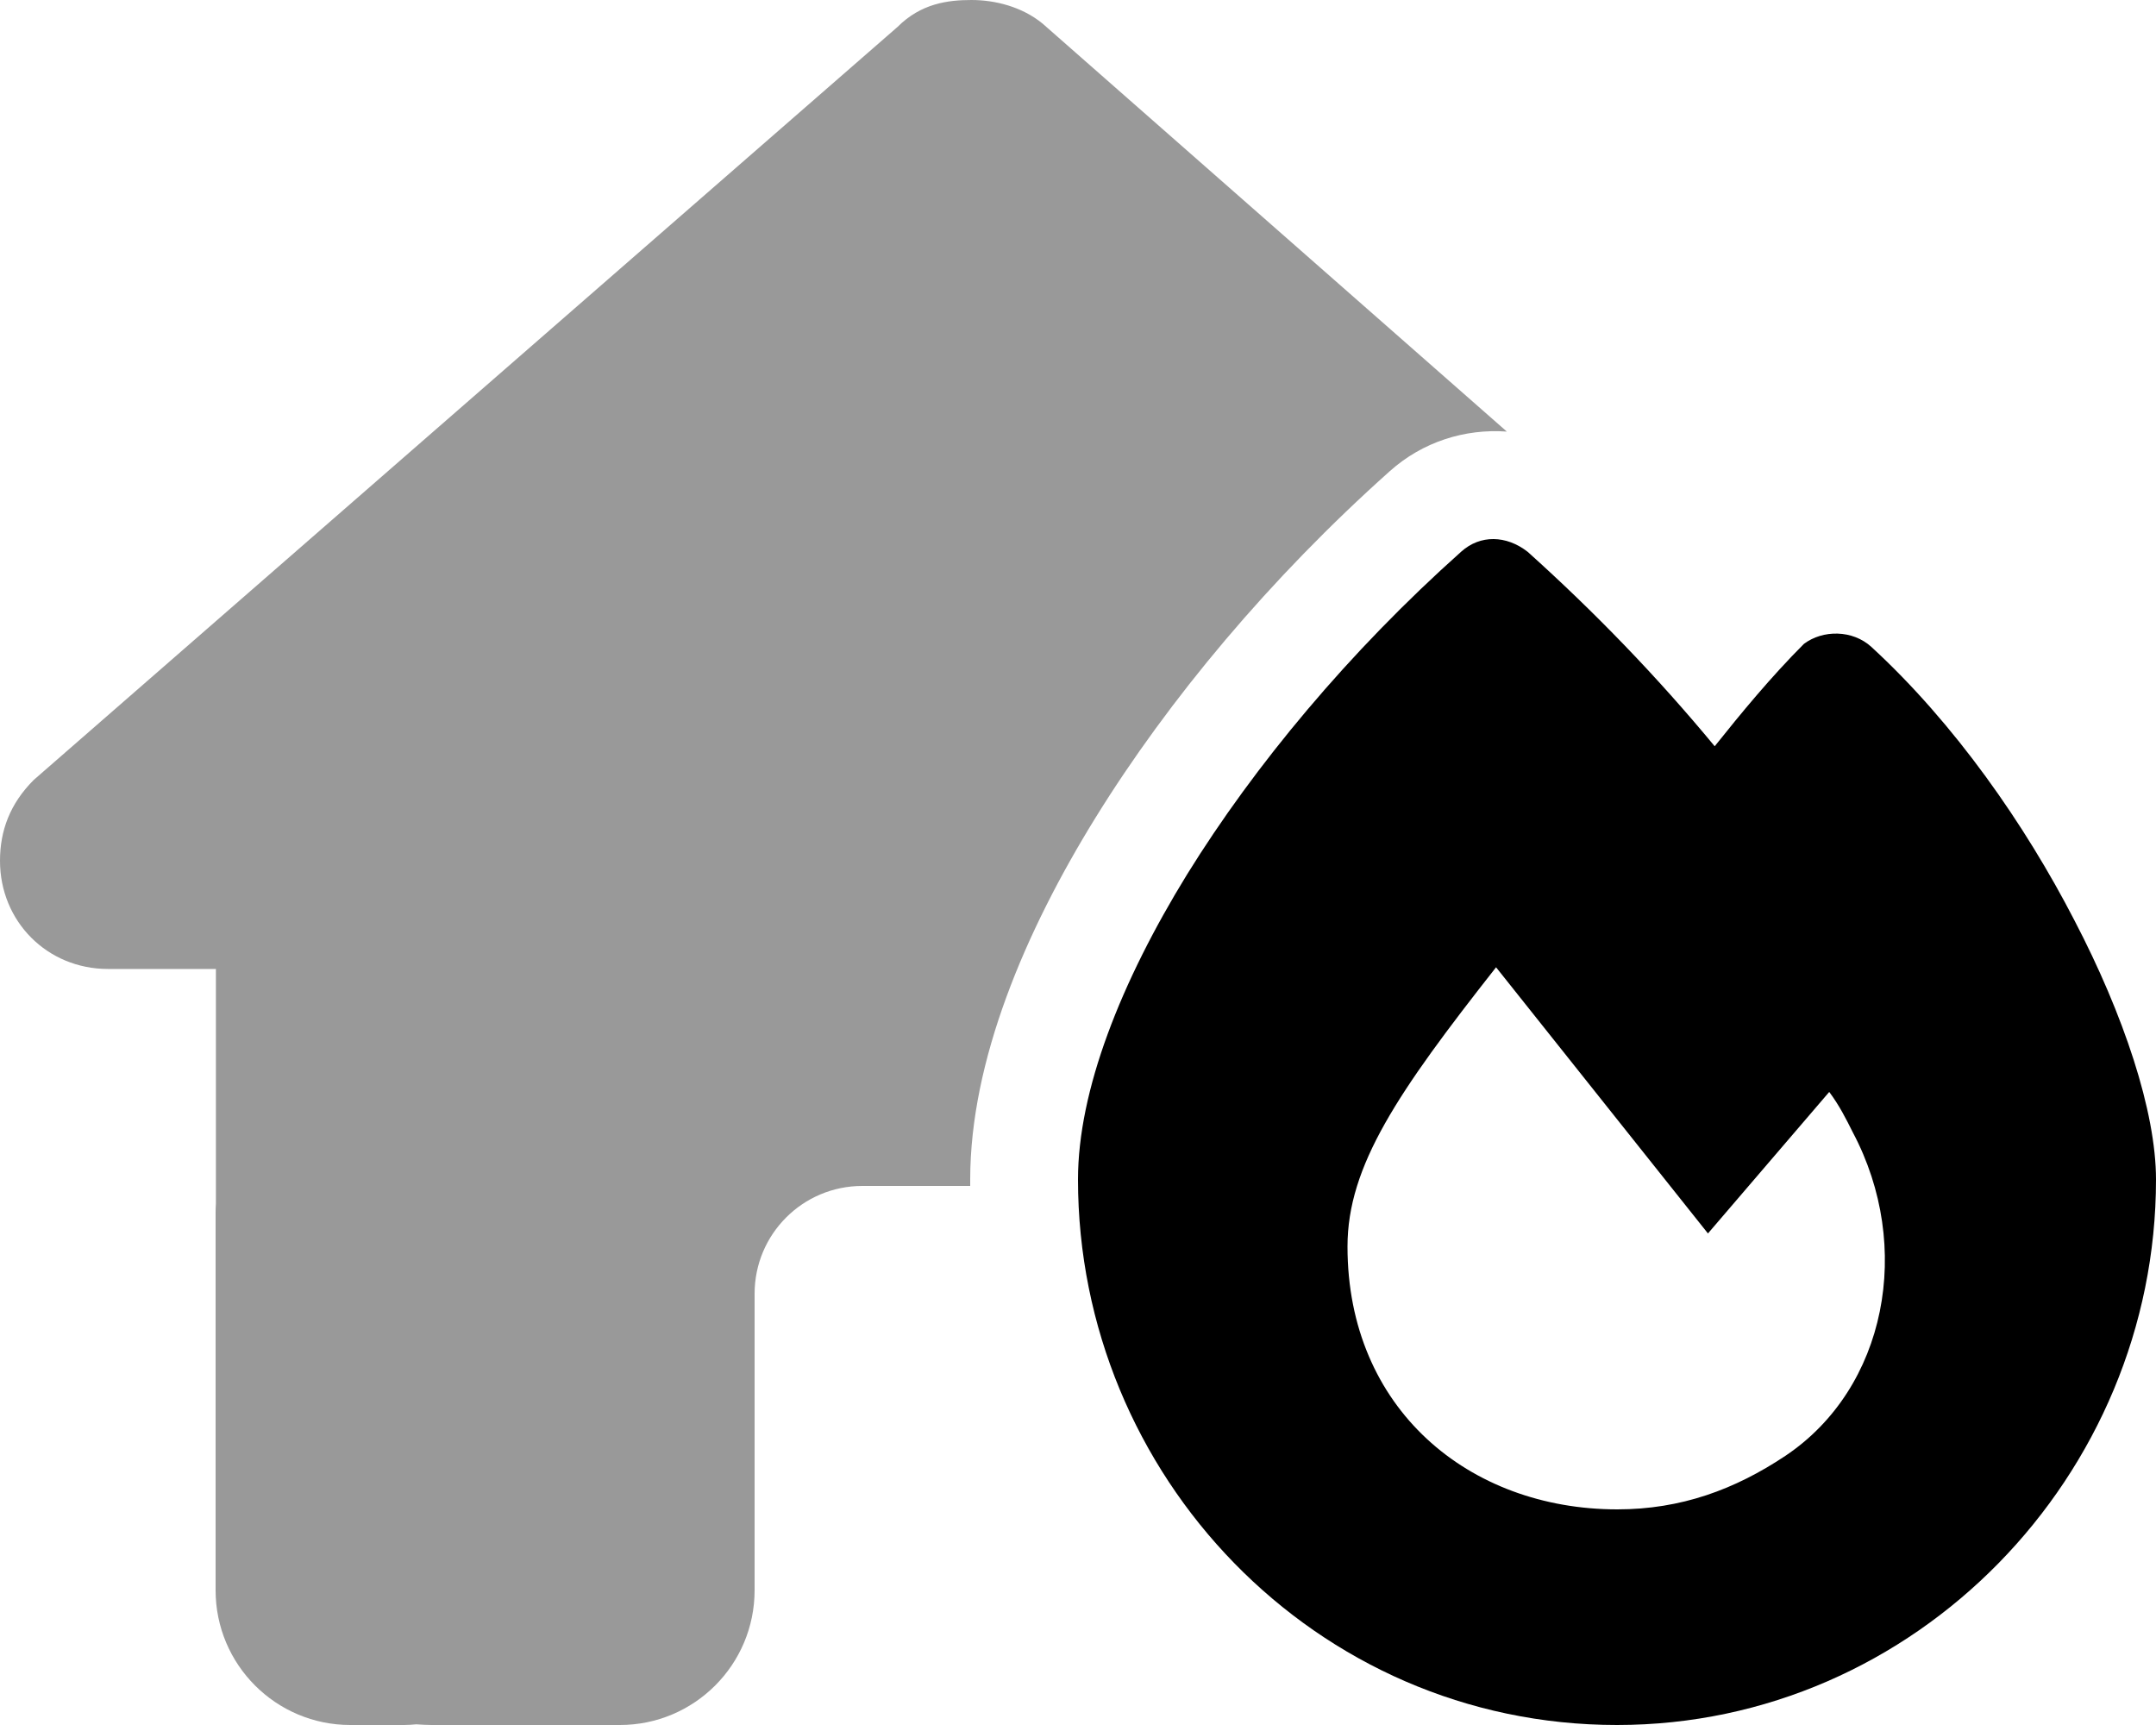 <svg xmlns="http://www.w3.org/2000/svg" viewBox="0 0 640 512"><defs><style>.fa-secondary{opacity:.4}</style></defs><path class="fa-primary" d="M433.8 163.7C439.4 158.7 447.1 158.8 453.5 163.8C473.3 181.6 491.8 200.7 509 221.5C516.9 211.6 525.8 200.8 535.5 191.1C541.1 186.9 549.9 186.9 555.5 192C580.2 214.7 601.1 244.7 615.8 273.2C630.4 301.2 640 329.9 640 350.1C640 437.9 568.7 512 480 512C390.3 512 320 437.8 320 350.1C320 323.7 332.7 291.5 352.4 259.5C372.4 227.2 400.5 193.4 433.8 163.7V163.7zM480.1 448C499 448 515 442.1 530 432.1C560 412 568 370 550 336.1C548 332.1 546 328.1 543 324.1L507 366.1C507 366.1 448.1 292.1 444.1 287.1C415 324.1 400 346 400 370C400 418.1 436 448 480.1 448z"/><path class="fa-secondary" d="M256 352C238.3 352 224 366.3 224 384V472C224 494.1 206.1 512 184 512H128.1C126.6 512 125.1 511.9 123.6 511.8C122.4 511.9 121.2 512 120 512H104C81.91 512 64 494.1 64 472V360C64 359.1 64.03 358.1 64.09 357.2V287.6H32.05C14.02 287.6 0 273.5 0 255.5C0 246.5 3.004 238.5 10.01 231.5L266.4 8.016C273.4 1.002 281.4 0 288.4 0C295.4 0 303.4 2.004 309.5 7.014L447.3 128.1C434.9 127.2 422.3 131.1 412.5 139.9C377.1 171.5 346.9 207.6 325.2 242.7C304.3 276.5 288 314.9 288 350.1C288 350.7 288 351.4 288 352H256z"/></svg>